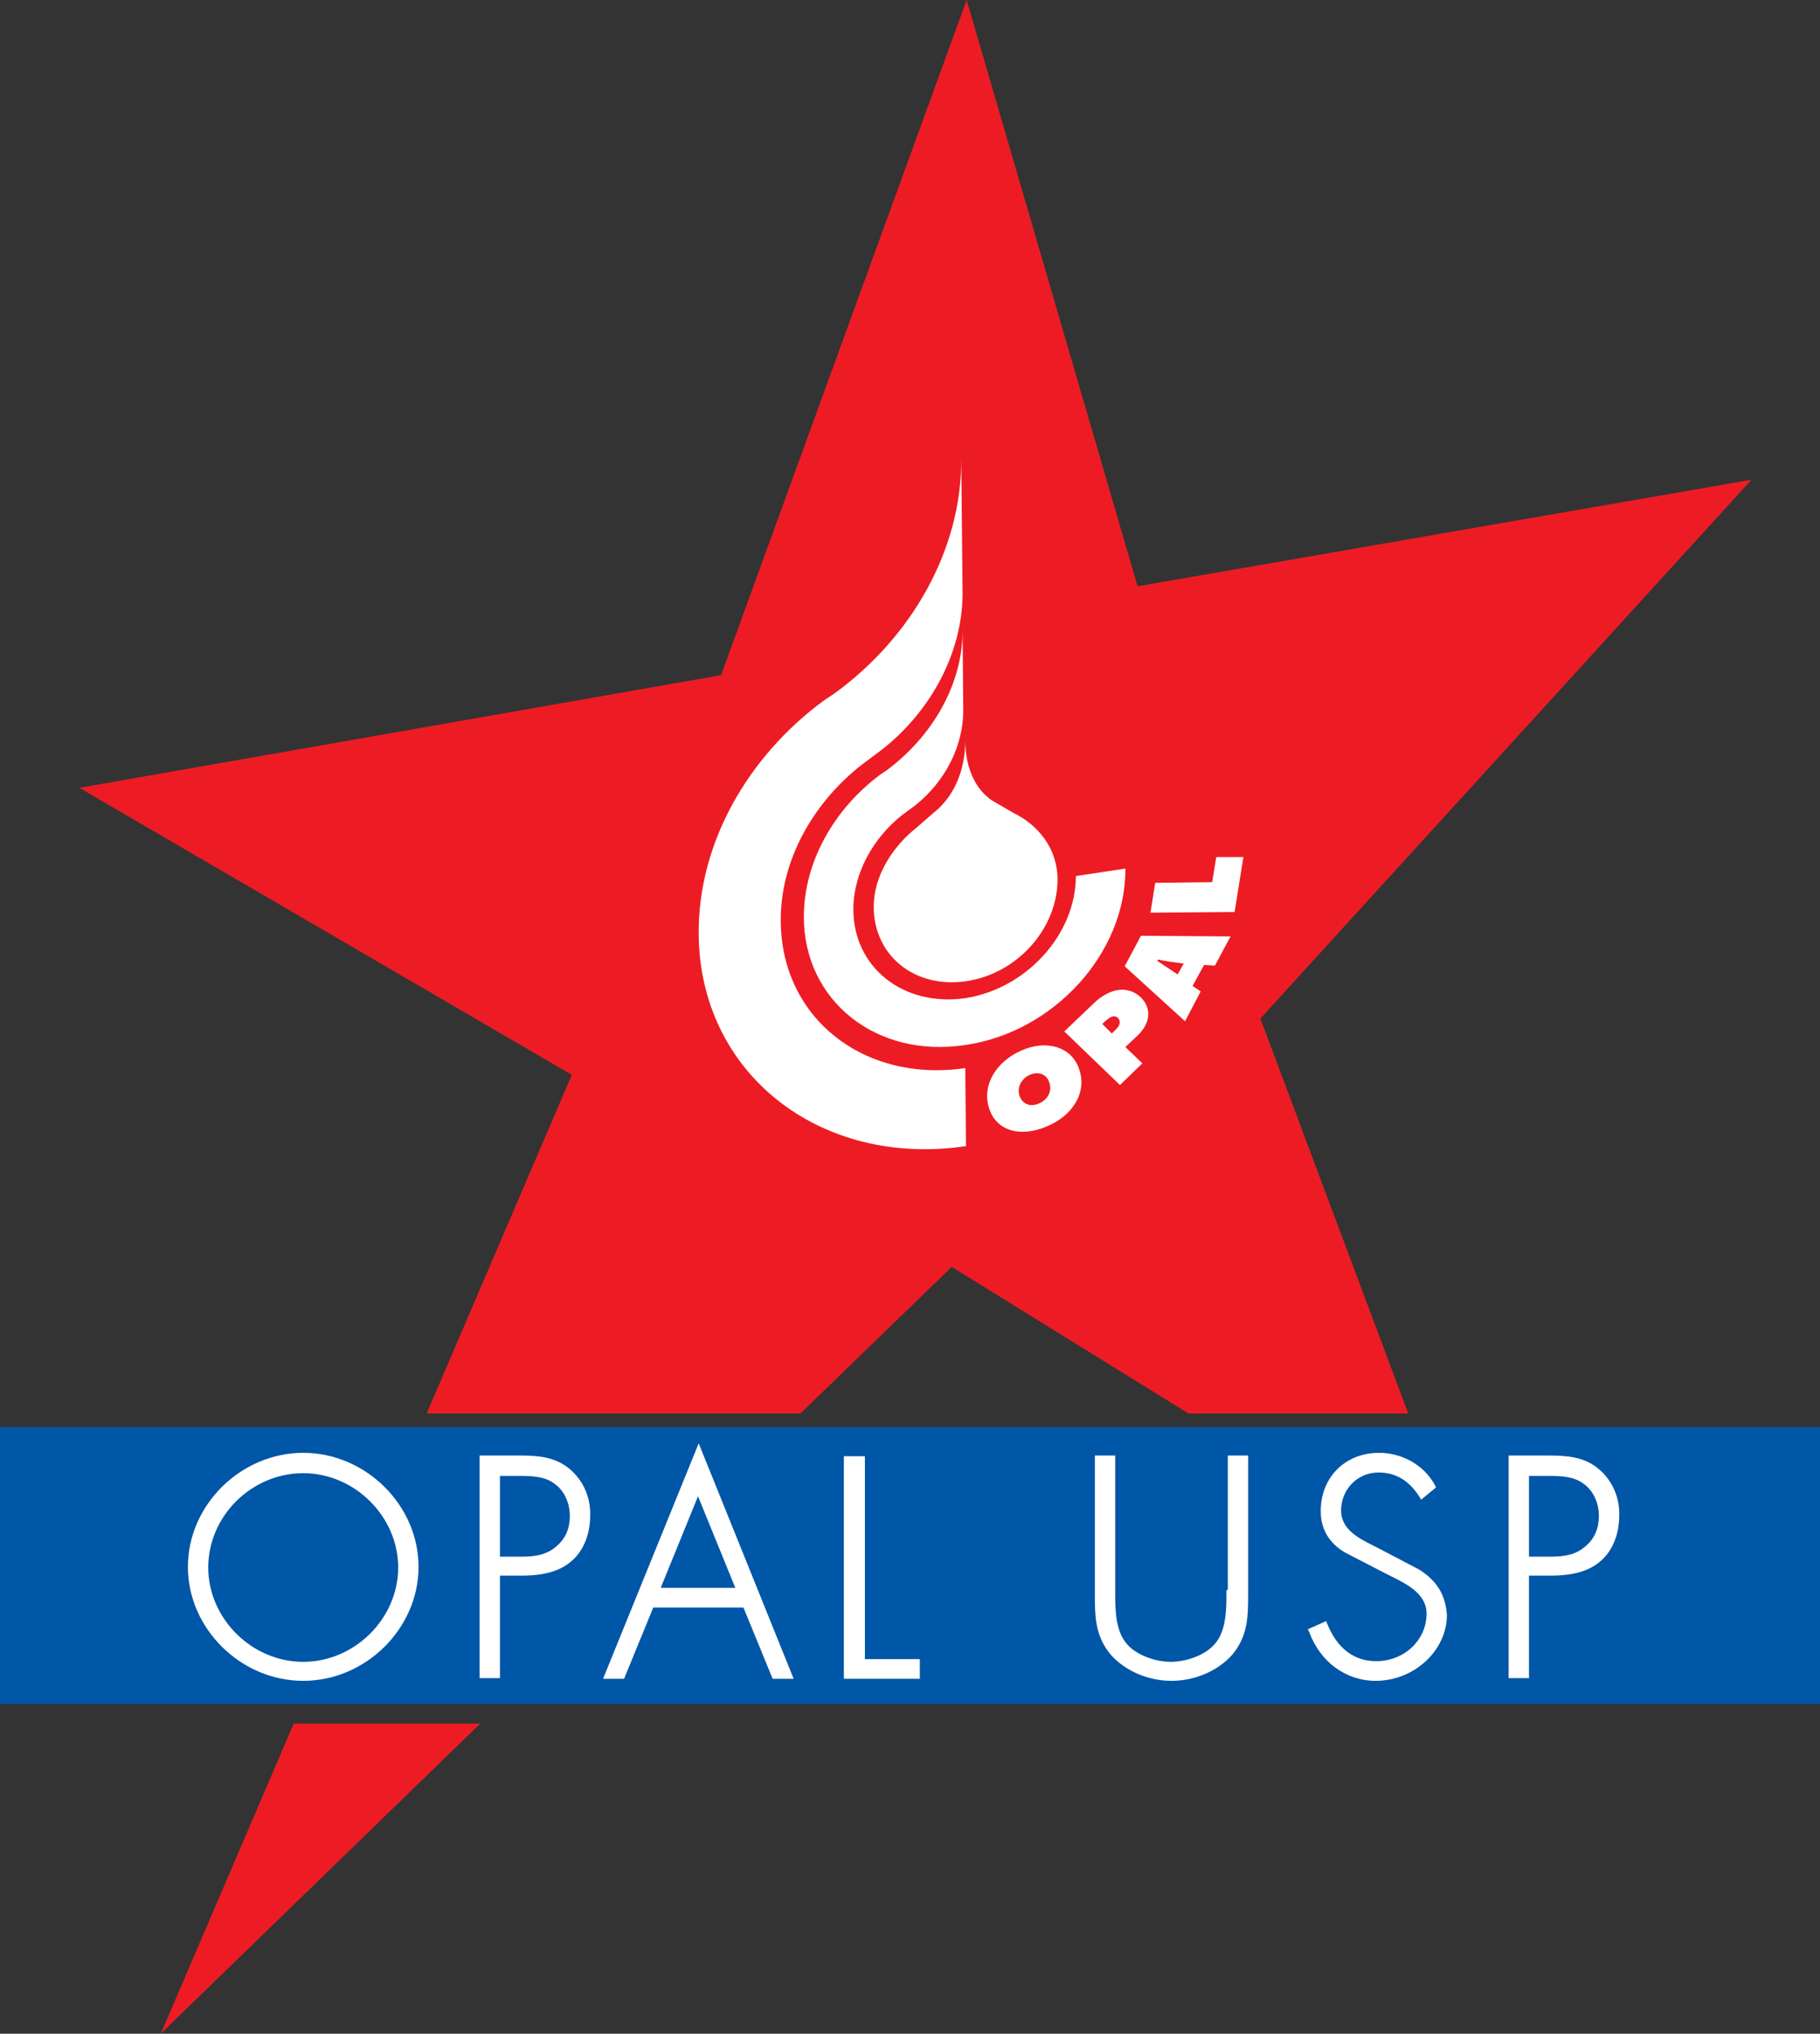 <?xml version="1.0" encoding="utf-8"?>
<!-- Generator: Adobe Illustrator 27.1.1, SVG Export Plug-In . SVG Version: 6.00 Build 0)  -->
<svg version="1.1" xmlns="http://www.w3.org/2000/svg" xmlns:xlink="http://www.w3.org/1999/xlink" x="0px" y="0px" width="268.3px"
	 height="299.7px" viewBox="0 0 268.3 299.7" style="enable-background:new 0 0 268.3 299.7;" xml:space="preserve">
<rect x="0" y="0" width="268.3" height="299.7" fill="#333333" stroke="none"/>
<style type="text/css">
	.st0{fill:#0056A7;}
	.st1{fill:#ED1C24;}
	.st2{fill:#FFFFFF;}
	.st3{fill:none;}
</style>
<g id="Layer_1">
	<g>
		<rect y="210.3" class="st0" width="268.3" height="40.8"/>
		<polygon class="st1" points="140.3,186.7 175.2,208.3 207.6,208.3 185.8,150.1 258.2,70.7 167.7,86.4 142.5,0 106.3,99.5 
			11.7,116.1 84.3,158.4 62.9,208.3 118,208.3 		"/>
		<g>
			<path class="st2" d="M159.1,157.6c-1.1-3.4-4.9-4.4-8.5-2.8c-3.7,1.6-5.9,5.1-4.8,8.5c1.1,3.5,4.8,4.3,8.5,2.7
				C158,164.5,160.3,161.1,159.1,157.6z M153.2,162.6c-1.3,0.6-2.5,0.1-2.9-1.1c-0.4-1.2,0.2-2.5,1.5-3.1c1.4-0.6,2.6,0,2.9,1.2
				C155.1,160.8,154.5,162,153.2,162.6z"/>
			<path class="st2" d="M167.7,152.6c1.9-1.8,2.1-4,0.5-5.6c-2-1.9-4.7-1.3-6.9,0.8l-4.4,4.2l8.2,7.9l3.3-3.2l-2.5-2.4L167.7,152.6z
				 M164.2,152l-0.3,0.3l-1.4-1.4l0.3-0.3c0.6-0.5,1.3-1.2,2-0.6C165.4,150.7,164.9,151.4,164.2,152z"/>
			<polygon class="st2" points="170.3,130.1 178.7,130 179.3,126.3 183.3,126.3 182,134.4 169.6,134.5 			"/>
			<path class="st2" d="M168.2,137.9l-2.4,4.5l8.9,8.1l2.3-4.4l-1.2-0.8l1.7-3.1l1.6,0.1l2.3-4.3L168.2,137.9z M173.6,143.6l-3-2
				l0.1-0.2c0.5,0.1,1,0.2,1.6,0.3l2.2,0.3L173.6,143.6z"/>
			<path class="st2" d="M142.3,109.1c0,4.3,1.7,7.8,4.7,9.3l2.4,1.4c3.7,1.8,6.5,5.3,6.5,9.8c0,7.2-5.9,13.9-13.5,15
				c-7.6,1.1-13.6-3.8-13.6-11c0-4.5,2.8-8.9,6.4-11.7l2.4-2.1C140.7,117.4,142.3,113.4,142.3,109.1L142.3,109.1z"/>
			<path class="st2" d="M134.9,118.7l-1.9,1.4c-4.3,3.4-7.2,8.6-7.2,13.9c0,8.6,7.4,14.4,16.5,13.1c9-1.4,16.3-9.4,16.3-18l7.3-1.1
				c0.1,12.4-10.5,24.1-23.6,26c0,0,0,0,0,0h0c-13.1,2-23.8-6.5-23.8-18.9c0-8.1,4.5-15.9,11.2-20.9l0.9-0.6
				c6.8-5,11.4-12.8,11.3-20.9l0.1,12C142,110.1,139.2,115.3,134.9,118.7z"/>
			<path class="st2" d="M121.5,103.2l1.5-1c11.3-8.2,18.8-21.1,18.7-34.6l0.2,19.8c0,8.8-4.7,17.4-11.8,23l-3.2,2.4
				c-7.2,5.7-11.9,14.2-11.8,23c0.1,14.2,12.2,23.8,27.2,21.6l0.1,11.5c-21.6,3.2-39.3-10.8-39.4-31.3
				C102.9,124.2,110.3,111.4,121.5,103.2z"/>
		</g>
		<polygon class="st1" points="23.7,299.7 70.8,254 43.3,254 		"/>
		<g>
			<path class="st2" d="M44.7,214.1c-9.2,0-17,7.7-17,16.8s7.8,16.8,17,16.8s17-7.7,17-16.8S53.9,214.1,44.7,214.1z M44.7,244.9
				c-7.6,0-14-6.4-14-13.9c0-7.6,6.4-13.9,14-13.9s14,6.4,14,13.9C58.7,238.5,52.3,244.9,44.7,244.9z"/>
			<path class="st2" d="M84,216.5c-2.1-1.8-4.7-2-7.2-2h-6.1v32.8h3v-15.1h3.1c2.1,0,5.2-0.2,7.4-2.1c1.8-1.5,2.8-4,2.8-6.7
				C87.1,220.7,86,218.2,84,216.5z M76.9,229.4h-3.2v-11.9h2.8c2.1,0,3.9,0.1,5.3,1.2c1.4,1,2.2,2.8,2.2,4.7c0,1.8-0.6,3.3-1.9,4.4
				C80.7,229.1,79,229.4,76.9,229.4z"/>
			<path class="st2" d="M88.9,247.4H92l4.3-10.5h13.3l4.3,10.5h3.1l-14-34.7L88.9,247.4z M108.4,234h-11l5.5-13.5L108.4,234z"/>
			<polygon class="st2" points="127.5,214.6 124.4,214.6 124.4,247.4 135.6,247.4 135.6,244.5 127.5,244.5 			"/>
			<path class="st2" d="M180.8,234.3c0,2.8,0,5.7-1.5,7.7c-1.5,2-4.6,2.9-6.7,2.9s-5.2-0.9-6.7-2.9c-1.5-2-1.5-4.9-1.5-7.7v-19.8h-3
				v20.3c0,3.3,0,6.2,2.3,9c2.1,2.4,5.5,3.9,9,3.9s6.9-1.5,9-3.9c2.3-2.8,2.3-5.7,2.3-9v-20.3h-3V234.3z"/>
			<path class="st2" d="M209.2,231.3l-6.1-3.2l-0.2-0.1c-2.4-1.2-5.2-2.5-5.2-5.4c0-3.1,2.4-5.6,5.5-5.6c2.6,0,4.5,1.2,6,3.5
				l0.3,0.5l2.2-1.8l-0.2-0.4c-1.6-2.9-4.8-4.7-8.2-4.7c-5,0-8.6,3.6-8.6,8.6c0,2.6,1.2,4.7,3.6,6.1l5.8,3l0.6,0.3
				c2.6,1.3,5.6,2.7,5.6,5.7c0,3.9-3.3,7-7.4,7c-4.2,0-6.2-3-7.2-5.4l-0.2-0.5l-2.7,1.2l0.2,0.4c1.6,4.4,5.4,7.2,9.8,7.2
				c5.7,0,10.5-4.5,10.5-9.7C213.1,235.1,211.9,233,209.2,231.3z"/>
			<path class="st2" d="M235.7,216.5c-2.1-1.8-4.7-2-7.2-2h-6.1v32.8h3v-15.1h3.1c2.1,0,5.2-0.2,7.4-2.1c1.8-1.5,2.8-4,2.8-6.7
				C238.8,220.7,237.7,218.2,235.7,216.5z M228.6,229.4h-3.2v-11.9h2.8c2.1,0,3.9,0.1,5.3,1.2c1.4,1,2.2,2.8,2.2,4.7
				c0,1.8-0.6,3.3-1.9,4.4C232.4,229.1,230.7,229.4,228.6,229.4z"/>
		</g>
	</g>
</g>
<g id="Layer_2">
</g>
</svg>
